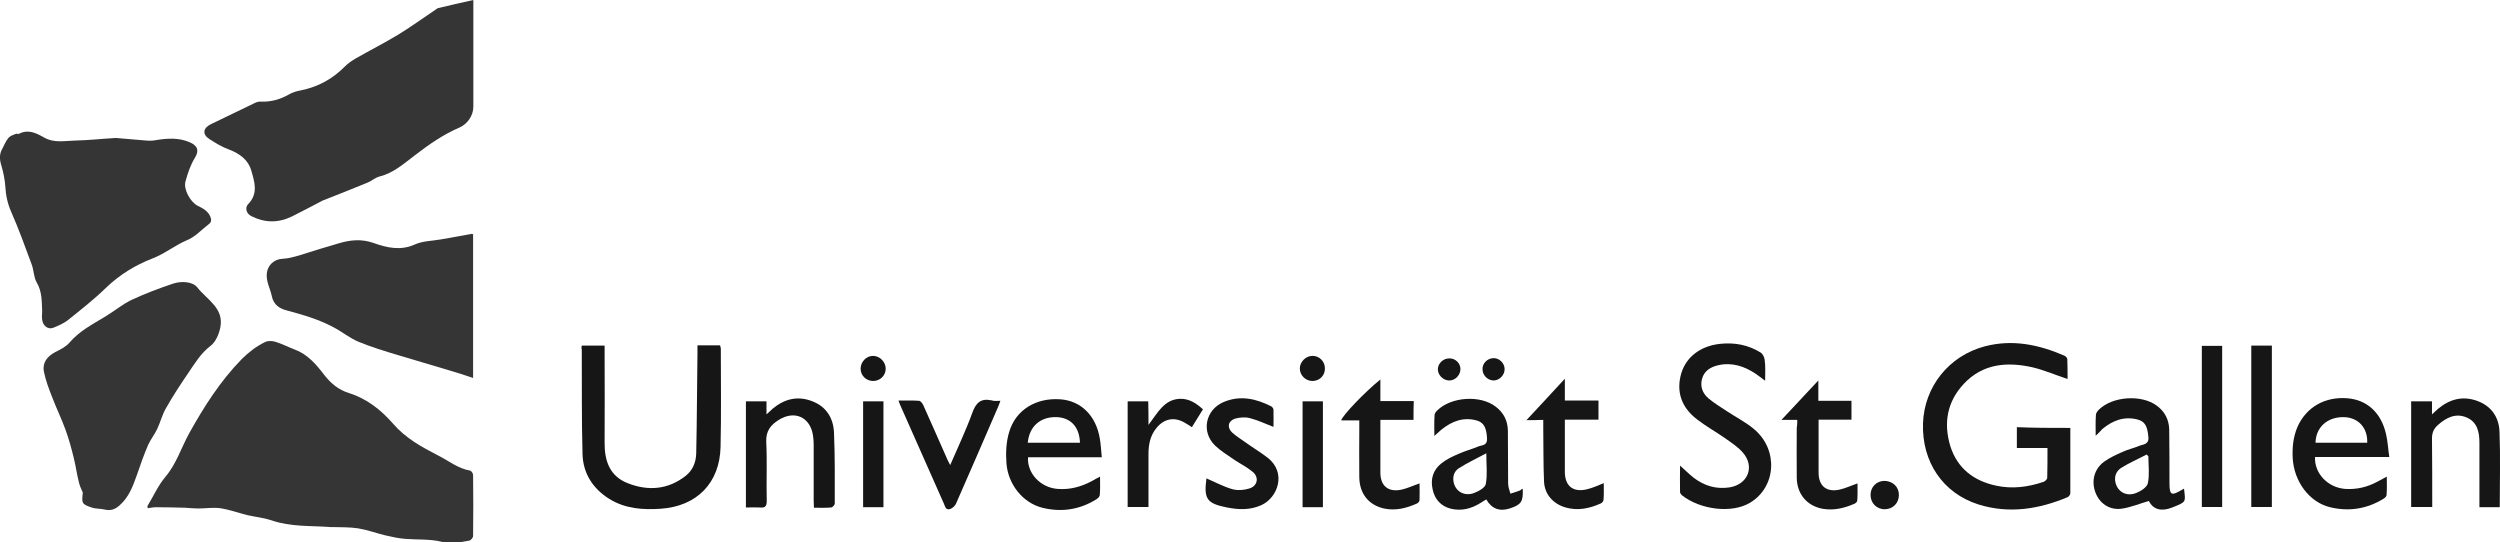 <?xml version="1.0" encoding="utf-8"?>
<!-- Generator: Adobe Illustrator 23.0.1, SVG Export Plug-In . SVG Version: 6.00 Build 0)  -->
<svg version="1.1" id="Layer_1" xmlns="http://www.w3.org/2000/svg" xmlns:xlink="http://www.w3.org/1999/xlink" x="0px" y="0px"
	 viewBox="0 0 996.1 216.1" style="enable-background:new 0 0 996.1 216.1;" xml:space="preserve">
<style type="text/css">
	.st0{fill:#353535;}
	.st1{fill:#161616;}
</style>
<g>
	<path class="st0" d="M58.7,201.7c2.4-3.9,4.3-8.3,7.2-11.7c4.4-5.2,6.3-11.6,9.5-17.4c5.9-10.6,12.4-20.8,20.9-29.5
		c2.8-2.8,5.8-5.1,9.3-6.8c1.2-0.6,2.9-0.5,4.2-0.1c2.6,0.8,5.1,2.1,7.7,3.1c5.1,1.9,8.5,5.9,11.7,10.1c2.6,3.3,5.6,5.9,9.8,7.2
		c7.1,2.2,12.8,6.7,17.6,12.2c5,5.8,11.4,9.3,18,12.7c4.2,2.1,7.9,5.2,12.7,6c0.5,0.1,1.2,1.1,1.2,1.8c0.1,8.1,0.1,16.2,0,24.3
		c0,0.6-0.9,1.7-1.5,1.8c-3.6,0.6-7,1.5-10.9,0.5c-4.7-1.2-9.8-0.8-14.7-1.2c-2.7-0.2-5.3-0.8-7.9-1.4c-3.7-0.9-7.2-2.2-10.9-2.8
		c-3.3-0.5-6.8-0.4-10.1-0.5c-0.3,0-0.5,0.1-0.8,0c-7.9-0.6-15.9,0-23.6-2.7c-3-1-6.2-1.3-9.3-2c-3.7-0.9-7.2-2.2-11-2.8
		c-2.9-0.4-6,0.1-8.9,0.1c-1.7,0-3.4-0.2-5.2-0.3c-3.9-0.1-7.8-0.2-11.7-0.2c-1.1,0-2.1,0.3-3.2,0.4
		C58.9,202.1,58.8,201.9,58.7,201.7z"/>
	<path class="st0" d="M188.6,0c0,1.8,0,2.7,0,3.6c0,13,0,26,0,38.9c0,3.5-2.3,6.9-5.5,8.3c-6.5,2.8-12.1,6.7-17.7,11
		c-4.4,3.3-8.5,7.1-14.1,8.5c-1.7,0.4-3.1,1.7-4.7,2.4c-5.8,2.4-11.7,4.7-17.5,7c-0.3,0.1-0.6,0.2-0.9,0.4c-4,2.1-8,4.2-12,6.2
		c-5.4,2.6-10.8,2.5-16.1-0.2c-2-1-2.6-3.4-1.2-4.8c4.1-4.2,2.5-8.9,1.2-13.4c-1.2-4.2-4.6-6.7-8.8-8.3c-2.8-1-5.4-2.6-7.9-4.2
		c-2.9-1.9-2.5-4.4,0.6-5.9c5.9-2.8,11.7-5.7,17.6-8.5c0.8-0.4,1.8-0.6,2.6-0.5c3.9,0.1,7.4-0.9,10.8-2.8c1.5-0.9,3.2-1.4,4.9-1.7
		c6.9-1.4,12.7-4.6,17.6-9.6c1.2-1.2,2.7-2.2,4.2-3.1c5.8-3.3,11.7-6.3,17.3-9.7c5.2-3.2,10.1-6.8,15.2-10.2
		c0.1-0.1,0.3-0.2,0.5-0.2C179.2,2.1,183.6,1.1,188.6,0z"/>
	<path class="st0" d="M16.8,123.9c-0.2-3.9,0-7.7-2.2-11.4c-1.2-2.1-1.1-4.9-2-7.2c-2.6-7-5.1-14-8.1-20.8C3,81.1,2.3,77.8,2.1,74.1
		c-0.2-2.8-0.8-5.6-1.6-8.3c-0.7-2.3-0.8-4.4,0.4-6.5c0.8-1.5,1.4-3.1,2.5-4.4c0.7-0.8,2-1.2,3-1.6c0.3-0.1,0.9,0.2,1.2,0
		c3.6-1.9,6.8-0.3,9.8,1.4c4.1,2.4,8.3,1.4,12.5,1.3c5.3-0.1,10.5-0.7,15.8-1c0.3,0,0.5-0.1,0.8,0c3.9,0.3,7.9,0.7,11.8,1
		c1.3,0.1,2.7,0.1,4-0.2c4.4-0.7,8.8-1,13.1,0.8c3.4,1.4,4,3.4,2.3,6.2c-1.8,2.9-2.9,6.2-3.8,9.5c-0.9,3.1,2,8.3,4.9,9.7
		c2,1,4,2,5,4.3c0.5,1.3,0.5,2.2-0.6,3c-2.9,2.2-5.4,5.1-8.7,6.4c-4.8,2-8.8,5.4-13.8,7.3c-6.7,2.6-13,6.4-18.4,11.6
		c-4.8,4.7-10.1,8.8-15.3,13c-1.7,1.3-3.8,2.2-5.8,3c-2.1,0.8-4.1-0.8-4.4-3.2C16.6,126.3,16.8,125.1,16.8,123.9z"/>
	<path class="st0" d="M33,196.3c-0.6-1.4-1.3-2.8-1.6-4.3c-0.8-3.1-1.2-6.3-2-9.5c-0.9-3.7-1.9-7.4-3.2-11
		c-1.6-4.5-3.7-8.7-5.4-13.2c-1.3-3.3-2.6-6.7-3.3-10.2c-0.7-3.6,1.3-6.1,4.5-7.8c2-1,4.2-2.1,5.6-3.7c4-4.7,9.3-7.4,14.4-10.5
		c3.5-2.1,6.7-4.8,10.4-6.6c5.4-2.5,10.9-4.6,16.6-6.5c3.3-1.1,7.8-0.8,9.6,1.5c3.7,4.8,10.7,8.2,9.2,15.9c-0.5,2.6-1.8,5.8-3.9,7.4
		c-3.8,2.9-6.1,6.7-8.6,10.4c-3.2,4.7-6.4,9.5-9.2,14.5c-1.5,2.6-2.2,5.6-3.5,8.3c-1,2.1-2.5,4-3.5,6.1c-1.7,3.9-3.1,7.9-4.5,12
		c-1.6,4.5-3.2,9-7,12.3c-1.8,1.6-3.6,2.2-6,1.6c-1.7-0.4-3.5-0.2-5.1-0.8C32.6,200.9,32.5,200.5,33,196.3z"/>
	<path class="st0" d="M188.5,93.3c0,19,0,37.9,0,57.3c-3.3-1.1-6.3-2.1-9.4-3c-6.8-2.1-13.7-4-20.5-6.1c-5.3-1.6-10.6-3.2-15.7-5.3
		c-3.6-1.5-6.7-4.1-10.2-5.9c-5.8-3.1-12.1-4.9-18.4-6.6c-2.8-0.7-5.3-2.2-6-5.7c-0.6-3-2.3-5.7-2-9c0.3-3.4,3-5.8,6.4-5.9
		c2.1-0.1,4.3-0.7,6.4-1.3c2.8-0.8,5.5-1.8,8.3-2.6c2.5-0.8,5-1.4,7.4-2.2c4.7-1.4,9.1-1.9,14-0.2c5.3,1.9,10.8,3.2,16.5,0.6
		c3.1-1.4,6.9-1.4,10.3-2c3.9-0.7,7.9-1.4,11.8-2.1C187.7,93.1,188.1,93.2,188.5,93.3z"/>
	<path class="st1" d="M824.9,170.5c0,8.9,0,17.4,0,26c0,0.6-0.6,1.4-1.1,1.6c-11.5,4.8-23.3,6.7-35.5,2.9
		c-14.2-4.5-22.6-17-22.1-32.3c0.5-14.6,10.3-26.9,24.6-30.7c11.1-2.9,21.5-0.7,31.7,3.7c0.5,0.2,1.2,0.9,1.2,1.4
		c0.1,2.7,0.1,5.3,0.1,7.9c-4.9-1.6-9.4-3.6-14.2-4.7c-10-2.2-19.6-1.4-27.1,6.6c-6.7,7.1-8.2,15.7-5.4,24.9
		c2.8,8.8,9.3,13.8,18.2,15.7c6.4,1.4,12.7,0.6,18.9-1.5c0.6-0.2,1.5-1,1.5-1.6c0.1-3.9,0.1-7.7,0.1-11.9c-4.2,0-8.1,0-12.2,0
		c0-2.9,0-5.5,0-8.3C810.5,170.5,817.6,170.5,824.9,170.5z"/>
	<path class="st1" d="M231.8,137.7c3.1,0,5.9,0,9.1,0c0,0.9,0,1.8,0,2.7c0,11.9,0.1,23.8,0,35.7c-0.1,7.5,2,13.7,9.4,16.5
		c8,3.1,15.9,2.5,22.9-3c2.8-2.2,4.1-5.4,4.2-8.9c0.3-13.3,0.3-26.6,0.5-40c0-1,0-2,0-3.1c3.1,0,6,0,9,0c0.1,0.5,0.3,0.9,0.3,1.4
		c0,13,0.2,26-0.1,39c-0.3,14.4-9.4,23.7-23.8,24.7c-7.2,0.5-14.2,0-20.5-3.9c-6.6-4.1-10.5-10.2-10.7-17.9
		c-0.4-13.9-0.2-27.8-0.3-41.7C231.6,138.8,231.7,138.4,231.8,137.7z"/>
	<path class="st1" d="M703.3,151.7c-1.5-1.1-2.6-2-3.8-2.8c-4.5-3-9.4-4.6-14.8-3.4c-3.1,0.7-5.6,2.2-6.5,5.3
		c-0.9,3.1,0.1,5.9,2.6,8c2.3,1.9,4.8,3.4,7.2,5c3.6,2.4,7.6,4.4,10.9,7.2c9.8,8.2,8.8,23.1-1.6,29.3c-7.3,4.4-19.9,2.8-27.2-3
		c-0.3-0.3-0.7-0.8-0.7-1.2c-0.1-3.4,0-6.8,0-10.6c2,1.8,3.7,3.5,5.5,4.9c4.2,3.2,8.9,4.6,14.2,3.8c7.4-1.2,10.2-8.3,5.3-13.9
		c-2-2.3-4.7-4-7.2-5.8c-3.6-2.5-7.4-4.6-10.9-7.3c-6.5-4.9-8.5-11.3-6.4-18.5c2-6.6,7.8-10.9,15.5-11.7c5.7-0.6,11.1,0.4,16,3.4
		c0.9,0.5,1.6,1.9,1.7,2.9C703.5,145.9,703.3,148.6,703.3,151.7z"/>
	<path class="st1" d="M952,182.1c-10.2,0-19.9,0-29.6,0c-0.3,6.6,5.2,12.2,12,12.7c4.6,0.3,8.8-0.7,12.9-2.9c1.1-0.6,2.2-1.2,3.7-2
		c0,2.7,0.1,5.1-0.1,7.4c0,0.5-0.7,1.1-1.2,1.4c-6.6,4.1-13.8,5.2-21.3,3.4c-8.3-2-14.4-10.3-14.9-19.6c-0.2-4.3,0.2-8.4,1.9-12.4
		c3.5-7.9,11-12.2,20.1-11.4c7.7,0.7,13.3,5.8,15.2,14.3C951.4,176,951.5,178.9,952,182.1z M943.2,176.4c0.2-6-3.6-10.1-9.4-10.2
		c-6.5-0.1-11.1,4.1-11.2,10.2C929.4,176.4,936.3,176.4,943.2,176.4z"/>
	<path class="st1" d="M439,182.2c-10.1,0-19.8,0-29.4,0c-0.4,6.4,5,12.1,11.8,12.6c5,0.4,9.5-0.9,13.8-3.2c0.9-0.5,1.7-1,3.1-1.7
		c0,2.7,0.1,5-0.1,7.3c0,0.6-0.7,1.3-1.3,1.7c-6.7,4.2-14,5.3-21.6,3.4c-7.7-1.9-13.7-9.3-14.3-17.8c-0.3-4.1-0.1-8.5,1.1-12.4
		c2.6-8.8,10.7-13.7,20.4-13c8.2,0.6,14.2,6.5,15.7,15.6C438.6,176.8,438.7,179.3,439,182.2z M430.3,176.4c-0.2-6.3-3.7-10-9.3-10.2
		c-6.5-0.2-10.9,3.7-11.5,10.2C416.4,176.4,423.2,176.4,430.3,176.4z"/>
	<path class="st1" d="M606.7,194.7c0.3,5.2-0.6,6.4-5.2,7.9c-4,1.3-7.2,0.1-9.3-3.6c-0.8,0.4-1.5,0.9-2.3,1.4
		c-3.7,2.3-7.6,3.3-11.8,2.3c-4-1-6.5-3.8-7.3-7.8c-0.9-4,0.2-7.6,3.4-10.2c2-1.6,4.4-2.8,6.8-3.8c2.6-1.2,5.4-1.9,8-3
		c1.5-0.6,3.6-0.3,3.5-3.1c-0.2-4.1-1.1-6.3-3.9-7.2c-5.4-1.6-10.1,0.2-14.3,3.6c-0.8,0.7-1.6,1.4-2.8,2.5c0-3.1-0.1-5.8,0.1-8.4
		c0-0.6,0.6-1.3,1.1-1.8c5.5-5.4,17.1-6.2,23.2-1.5c3.2,2.4,4.8,5.6,4.9,9.5c0.1,7.1,0,14.2,0.1,21.2c0,1.4,0.6,2.7,0.9,4
		c1.3-0.4,2.6-0.8,3.9-1.3C605.9,195.2,606.1,195,606.7,194.7z M592.2,180.6c-4.1,2.2-7.7,3.9-11,6c-1.8,1.2-2.5,3.3-2,5.6
		c0.8,3.7,4.4,5.7,8.2,4.2c1.8-0.7,4.4-2.1,4.6-3.6C592.7,189.2,592.2,185.4,592.2,180.6z"/>
	<path class="st1" d="M835,173.6c0-3.1-0.1-5.7,0.1-8.3c0-0.7,0.6-1.5,1.2-2.1c5.4-5.3,16.9-6.1,23-1.6c3.2,2.3,4.9,5.6,5,9.5
		c0.1,7.1,0.1,14.2,0.1,21.2c0,5,0.7,5.4,4.9,2.9c0.3-0.2,0.6-0.3,0.9-0.5c0.6,5.4,1.1,5.2-4.7,7.5c-4.2,1.7-7.6,0.9-9.3-2.6
		c-3.8,1.1-7.3,2.6-11,3.1c-4.8,0.6-8.7-2.2-10.3-6.5c-1.7-4.5-0.5-9.3,3.4-12.2c2.2-1.6,4.8-2.8,7.3-3.9c2.1-1,4.5-1.5,6.6-2.4
		c1.7-0.7,4.1-0.5,3.8-3.6c-0.4-4.3-1.3-6.2-4.5-7c-5.3-1.3-9.8,0.5-13.8,3.8C836.9,171.7,836.3,172.5,835,173.6z M856,181.8
		c-0.2-0.2-0.5-0.5-0.7-0.7c-3.4,1.8-6.9,3.3-10.1,5.3c-2,1.3-2.9,3.4-2.3,5.9c0.9,3.7,4.4,5.7,8.3,4.1c1.8-0.7,4.3-2.3,4.6-3.9
		C856.5,189.1,856,185.4,856,181.8z"/>
	<path class="st1" d="M996,202.1c-2.6,0-5.1,0-8.1,0c0-0.9,0-1.8,0-2.7c0-7.7,0-15.3,0-23c0-4.2-0.8-8.3-5.2-10.1
		c-4.3-1.8-8,0.1-11.3,3c-1.7,1.5-2.4,3.1-2.4,5.4c0.1,9,0.1,18,0.1,27.3c-2.8,0-5.5,0-8.4,0c0-14,0-28,0-42.1c2.7,0,5.4,0,8.3,0
		c0,1.6,0,3.1,0,5.2c1.1-1,1.7-1.6,2.4-2.2c4.7-3.9,9.9-5.3,15.8-3.1c5.6,2.1,8.5,6.6,8.7,12.2C996.3,181.9,996,191.8,996,202.1z"/>
	<path class="st1" d="M297.2,202.2c0-14.2,0-28.2,0-42.3c2.7,0,5.3,0,8.2,0c0,1.5,0,3,0,5.2c1.2-1,1.8-1.7,2.5-2.3
		c4.7-3.9,10-5.2,15.8-2.9c5.7,2.2,8.4,6.9,8.6,12.6c0.4,9.3,0.3,18.7,0.3,28.1c0,0.6-0.9,1.6-1.5,1.6c-2.2,0.2-4.3,0.1-6.8,0.1
		c0-1.1-0.1-2-0.1-2.9c0-7.4,0-14.8,0-22.3c0-1.3-0.1-2.5-0.3-3.8c-1.2-7.2-7.4-9.9-13.6-6c-3.2,2-5.2,4.4-5,8.8
		c0.4,7.8,0,15.7,0.2,23.5c0,2.2-0.7,2.8-2.7,2.6C301,202.1,299.2,202.2,297.2,202.2z"/>
	<path class="st1" d="M480.7,190.6c3.5,1.5,6.8,3.3,10.3,4.3c2.1,0.6,4.7,0.4,6.9-0.3c3.3-1.1,3.8-4.6,1.1-6.7
		c-2.2-1.8-4.8-3.1-7.2-4.7c-2.6-1.8-5.4-3.5-7.7-5.7c-5.6-5.5-3.8-14.2,3.4-17.3c6.6-2.8,12.9-1.4,19,1.7c0.4,0.2,0.9,0.9,0.9,1.3
		c0.1,2.3,0,4.7,0,6.9c-3.3-1.3-6.3-2.7-9.4-3.5c-1.9-0.5-4.1-0.3-5.9,0.2c-2.8,0.9-3.3,3.5-1.2,5.5c1.7,1.6,3.8,2.8,5.7,4.2
		c2.8,2,5.8,3.8,8.5,5.9c7.6,5.9,4.1,15.9-2.6,18.9c-4.5,2-9,1.8-13.6,0.9C480.8,200.6,479.6,198.8,480.7,190.6z"/>
	<path class="st1" d="M398.6,159.7c-0.4,1-0.6,1.8-1,2.6c-5.5,12.8-11.1,25.6-16.7,38.4c-0.4,0.9-1.4,1.8-2.3,2.1
		c-1.7,0.6-2-0.9-2.5-2.1c-5.7-12.9-11.4-25.8-17.2-38.8c-0.3-0.6-0.5-1.2-0.9-2.3c3,0,5.6-0.1,8.2,0.1c0.6,0,1.4,1.1,1.7,1.8
		c3.2,7.1,6.3,14.2,9.4,21.2c0.3,0.7,0.7,1.5,1.3,2.6c3.1-7.2,6.3-13.9,8.8-20.8c1.4-3.9,3.3-5.9,7.6-5
		C396.1,159.9,397.2,159.7,398.6,159.7z"/>
	<path class="st1" d="M716.1,167.3c-2.7,0-4.9,0-6.3,0c4.6-4.9,9.6-10.3,14.7-15.7c0,2.5,0,5.2,0,8.1c4.6,0,8.9,0,13.2,0
		c0,2.6,0,4.9,0,7.5c-4.2,0-8.5,0-13.1,0c0,1.7,0,3.2,0,4.7c0,5.5,0,11,0,16.4c0,5.3,3.1,7.9,8.3,6.8c2.3-0.5,4.6-1.6,7.2-2.5
		c0,2.3,0.1,4.6-0.1,6.9c0,0.4-0.6,1-1.1,1.2c-4.1,1.8-8.3,2.8-12.8,2c-6.2-1.2-10.1-5.9-10.2-12.3c-0.1-6.7,0-13.3,0-20
		C716.1,169.4,716.1,168.5,716.1,167.3z"/>
	<path class="st1" d="M563.2,167.3c-4.4,0-8.6,0-13.2,0c0,1.6,0,3,0,4.3c0,5.6,0,11.1,0,16.7c0,5.3,3.1,7.9,8.4,6.8
		c2.3-0.5,4.6-1.6,7.2-2.5c0,2.3,0.1,4.5,0,6.7c0,0.4-0.5,1.1-1,1.3c-4.2,1.9-8.6,3-13.2,2c-6.1-1.4-9.7-5.9-9.8-12.4
		c-0.1-6.6,0-13.1,0-19.7c0-0.9,0-1.8,0-3c-2.5,0-4.8,0-7.2,0c0.4-1.9,9.4-11.3,15.6-16.3c0,2.9,0,5.6,0,8.6c4.6,0,8.9,0,13.3,0
		C563.2,162.3,563.2,164.6,563.2,167.3z"/>
	<path class="st1" d="M608.2,167.4c5-5.4,10-10.7,15.3-16.5c0,3.2,0,5.8,0,8.7c4.6,0,9,0,13.4,0c0,2.7,0,5,0,7.6
		c-4.4,0-8.7,0-13.4,0c0,2.6,0,5,0,7.3c0,4.6,0,9.1,0,13.7c0.1,5.5,3.3,8,8.6,6.8c2.3-0.5,4.4-1.5,6.9-2.5c0,2.2,0.1,4.5-0.1,6.7
		c0,0.5-0.6,1.2-1.1,1.4c-4.5,2-9.1,3-14,1.6c-4.9-1.4-8.4-5.2-8.6-10.4c-0.3-7-0.2-14-0.3-21c0-1.1,0-2.2,0-3.5
		C612.6,167.4,610.3,167.4,608.2,167.4z"/>
	<path class="st1" d="M885.4,202c-2.7,0-5.3,0-8.1,0c0-21.4,0-42.7,0-64.2c2.6,0,5.3,0,8.1,0C885.4,159.1,885.4,180.5,885.4,202z"/>
	<path class="st1" d="M897,137.7c2.9,0,5.5,0,8.2,0c0,21.5,0,42.8,0,64.3c-2.7,0-5.4,0-8.2,0C897,180.6,897,159.2,897,137.7z"/>
	<path class="st1" d="M457.6,169.3c3.7-4.9,6.3-10.2,12.6-10.4c3.5-0.1,6.4,1.7,9.1,4.2c-1.5,2.4-2.9,4.7-4.4,7.1
		c-1.1-0.7-2-1.3-2.9-1.8c-4.1-2.4-8.2-1.6-11.2,2.1c-2.5,3-3.2,6.6-3.2,10.4c0,6.1,0,12.1,0,18.2c0,0.9,0,1.8,0,2.9
		c-2.8,0-5.5,0-8.3,0c0-14,0-28,0-42.1c2.6,0,5.3,0,8.2,0C457.6,162.8,457.6,165.7,457.6,169.3z"/>
	<path class="st1" d="M352,202.1c-2.8,0-5.4,0-8.1,0c0-14.1,0-28,0-42.2c2.7,0,5.3,0,8.1,0C352,173.9,352,187.8,352,202.1z"/>
	<path class="st1" d="M527.1,202.1c-2.8,0-5.4,0-8.1,0c0-14,0-28,0-42.2c2.7,0,5.3,0,8.1,0C527.1,173.9,527.1,187.8,527.1,202.1z"/>
	<path class="st1" d="M756.6,197.2c0,3.2-2.3,5.6-5.5,5.7c-3.3,0.1-5.8-2.4-5.8-5.7c0-3.2,2.4-5.6,5.6-5.6
		C754.2,191.7,756.6,194,756.6,197.2z"/>
	<path class="st1" d="M347.9,151.8c-2.8,0-5-2.2-5-4.9c0-2.8,2.4-5.2,5.1-5.1c2.7,0.1,4.9,2.5,4.9,5.1
		C352.9,149.6,350.7,151.8,347.9,151.8z"/>
	<path class="st1" d="M527.9,146.7c0.1,2.8-2,5-4.8,5.1c-2.8,0.1-5.2-2.2-5.2-5c0-2.6,2.4-5,5-5C525.6,141.7,527.9,144,527.9,146.7z
		"/>
	<path class="st1" d="M581.9,147.2c-0.1,2.4-2.2,4.5-4.6,4.4c-2.4-0.1-4.5-2.3-4.4-4.6c0.1-2.3,2.2-4.2,4.5-4.2
		C579.9,142.7,582,144.8,581.9,147.2z"/>
	<path class="st1" d="M595,142.7c2.3-0.1,4.4,1.9,4.5,4.2c0.1,2.4-1.9,4.6-4.3,4.7c-2.3,0-4.4-1.9-4.5-4.3
		C590.5,144.9,592.5,142.8,595,142.7z"/>
</g>
</svg>
